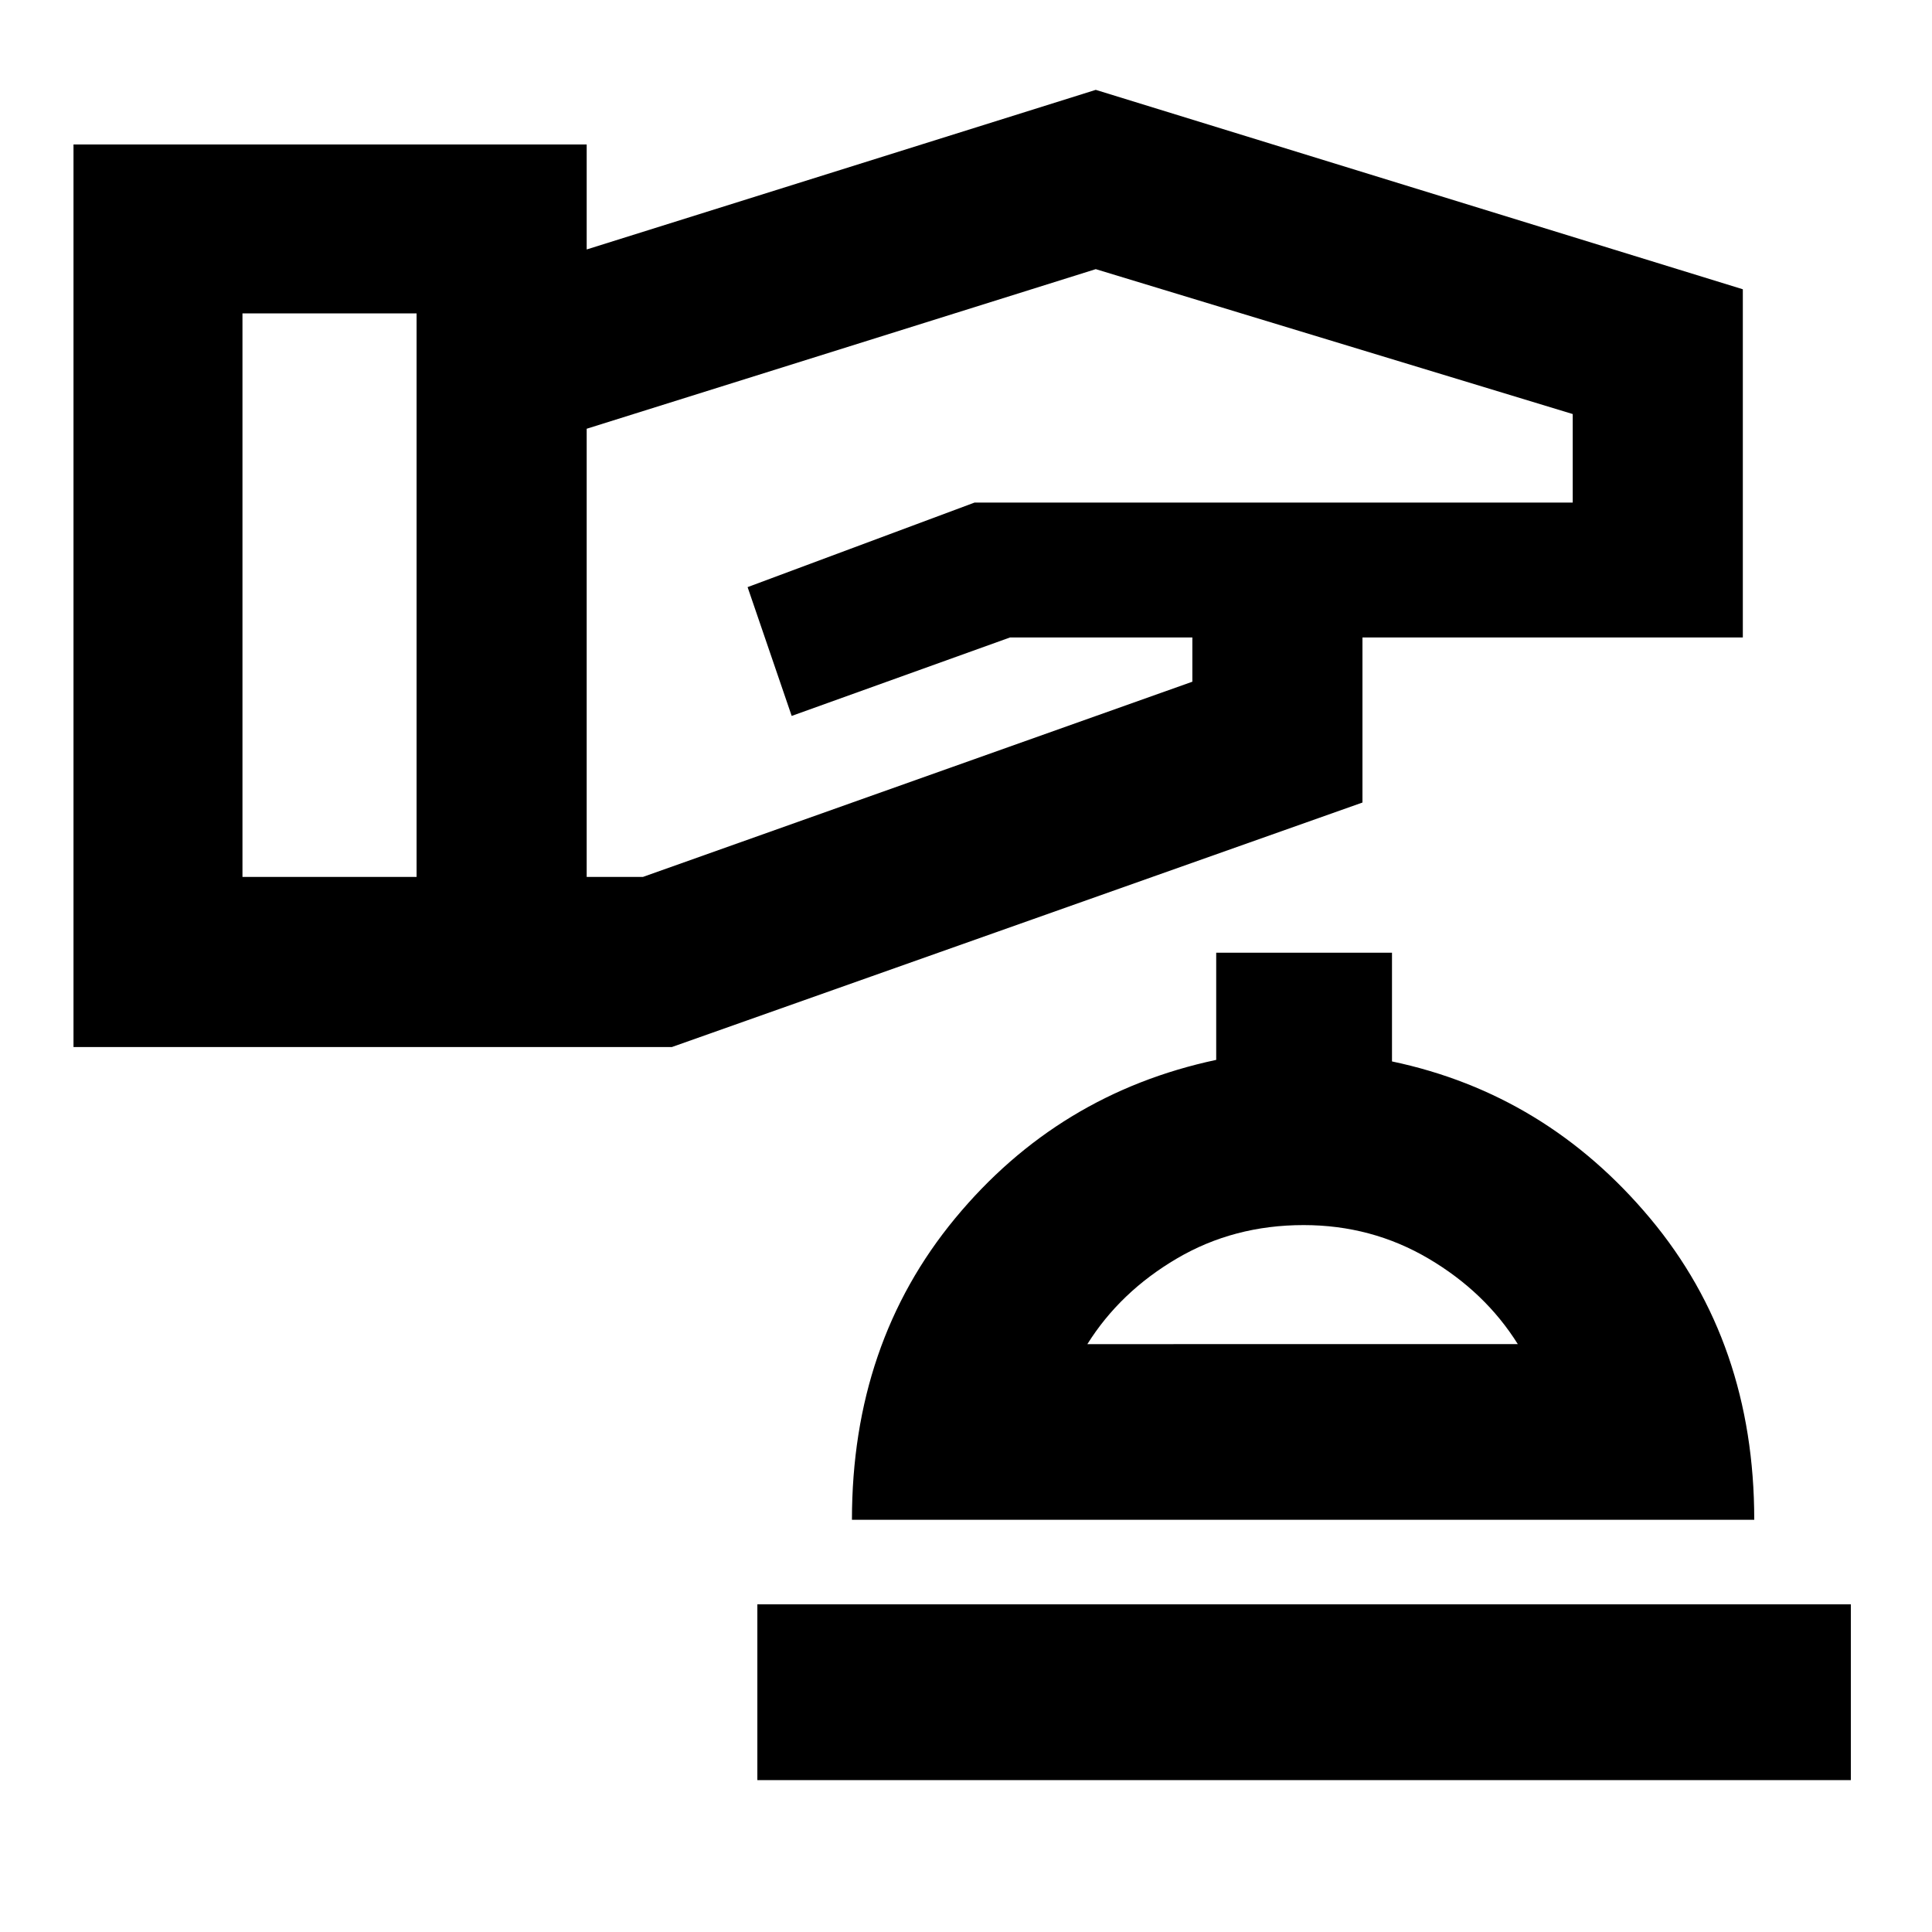 <svg xmlns="http://www.w3.org/2000/svg" height="20" viewBox="0 -960 960 960" width="20"><path d="M36.52-439.739v-448.48h255.002v52.174l252.956-79.305 321.523 99.088v173h-189v82.036L333.87-439.739H36.52Zm83.958-84.523h86.521v-280h-86.521v280Zm171.044 0h27.956l273-97v-22h-90.565l-108.531 39-21.904-64 112.739-42h297.261v-44l-237-72-252.956 79.305v222.695Zm84.804 448.785h543.348v-87.349H376.326v87.35Zm47-129.349h448.348q0-87.913-51.717-149.772-51.717-61.859-128.283-77.984v-54.027h-87.348v53.261q-78.434 16.697-129.717 78.715-51.283 62.019-51.283 149.807Zm116.98-87.283q16.239-25.956 44.488-42.554 28.25-16.597 62.971-16.597 33.756 0 61.973 16.597 28.217 16.598 44.456 42.554H540.306Zm107.194 0Z"/></svg>
